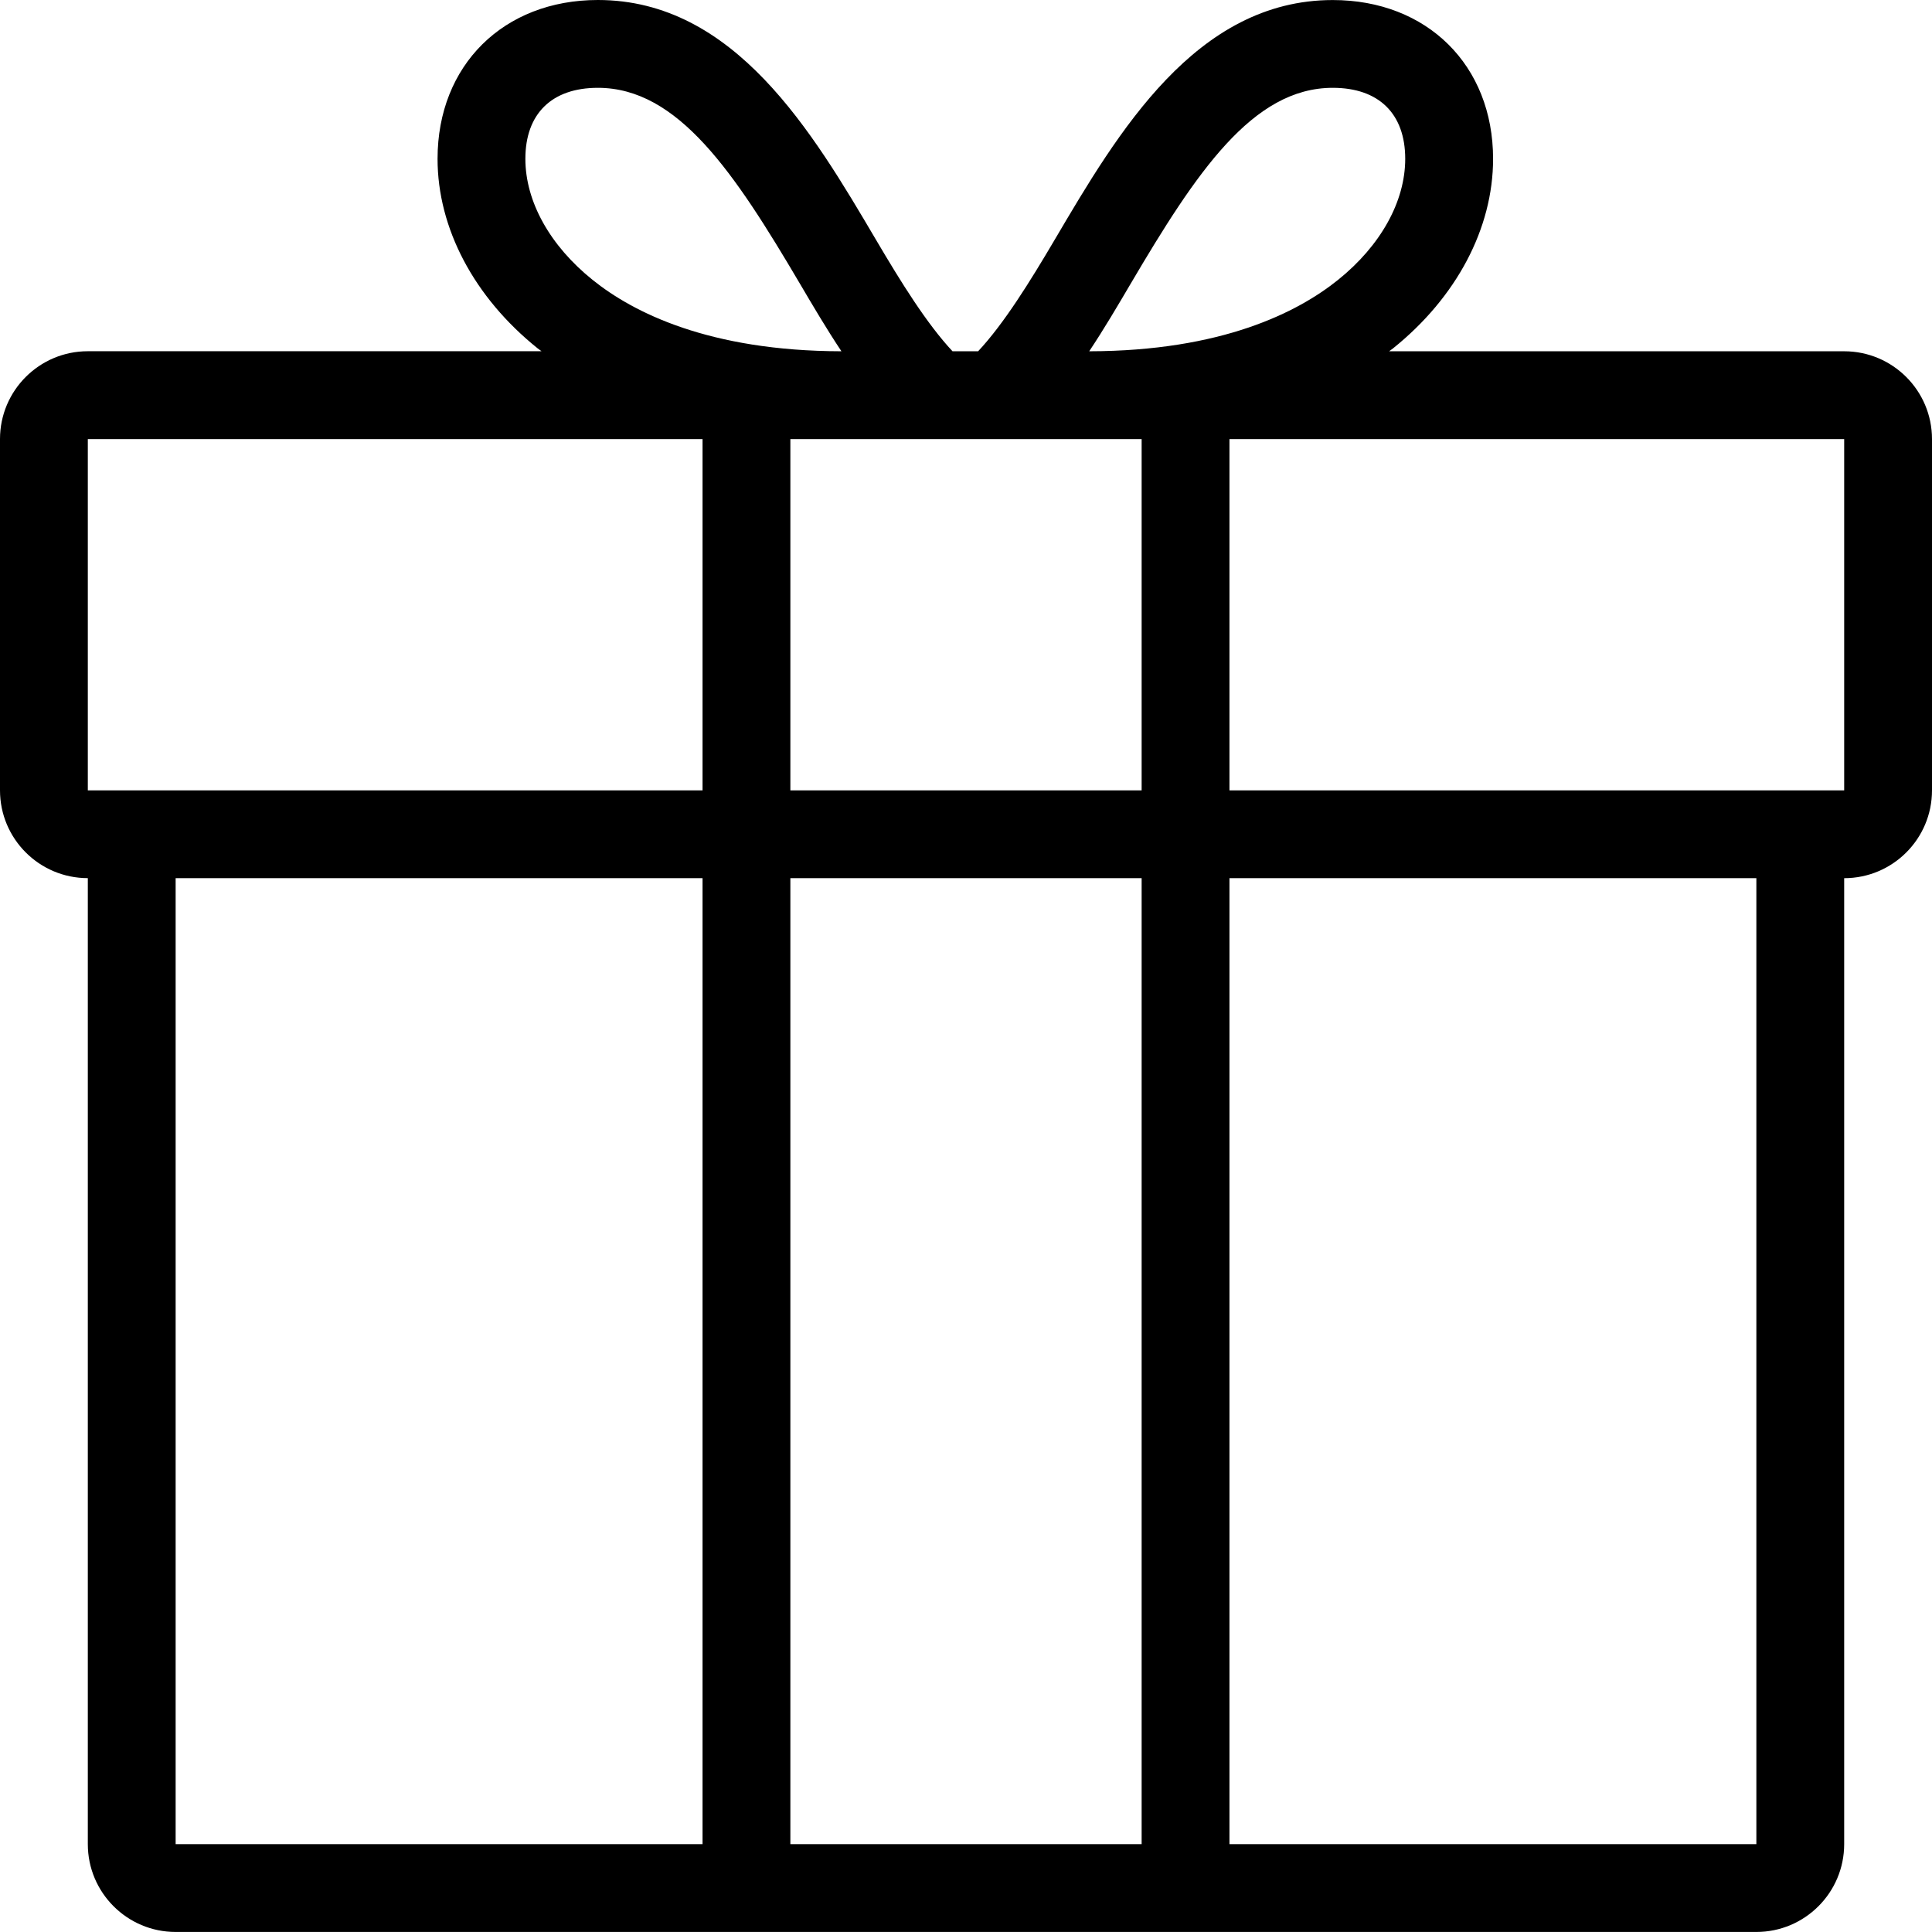 <?xml version="1.0" encoding="iso-8859-1"?>
<!-- Generator: Adobe Illustrator 16.0.4, SVG Export Plug-In . SVG Version: 6.00 Build 0)  -->
<!DOCTYPE svg PUBLIC "-//W3C//DTD SVG 1.1//EN" "http://www.w3.org/Graphics/SVG/1.1/DTD/svg11.dtd">
<svg version="1.1" id="Layer_1" xmlns="http://www.w3.org/2000/svg" xmlns:xlink="http://www.w3.org/1999/xlink" x="0px" y="0px"
	 width="44px" height="44px" viewBox="0 0 44 44" style="enable-background:new 0 0 44 44;" xml:space="preserve">
<g id="_x37_61-gift-toolbar_x40_2x.png">
	<g>
		<path d="M42,8H31.636c0.027-0.021,0.061-0.043,0.087-0.064c1.449-1.163,2.281-2.737,2.281-4.318c0-2.13-1.502-3.617-3.651-3.617
			c-3.118,0-4.896,3.02-6.325,5.445C23.448,6.43,22.863,7.372,22.276,8h-0.583c-0.587-0.628-1.172-1.57-1.752-2.555
			C18.511,3.02,16.734,0,13.616,0c-2.15,0-3.651,1.487-3.651,3.617c0,1.581,0.831,3.155,2.281,4.318
			c0.026,0.021,0.06,0.043,0.087,0.064H2c-1.104,0-2,0.896-2,2v8c0,1.105,0.896,2,2,2v22c0,1.104,0.896,2,2,2h12h12h12
			c1.104,0,2-0.896,2-2V20c1.104,0,2-0.895,2-2v-8C44,8.896,43.104,8,42,8z M11.965,3.617C11.965,2.59,12.567,2,13.616,2
			c1.828,0,3.111,1.932,4.601,4.46c0.293,0.498,0.605,1.028,0.946,1.54h-0.003c-3.014-0.006-4.743-0.885-5.663-1.625
			C12.524,5.594,11.965,4.589,11.965,3.617z M16,42H4V20h12V42z M16,18H2v-8h14V18z M26,42h-8V20h8V42z M26,18h-8v-8h1.187h1.81
			h1.976h1.809H26V18z M24.809,8h-0.003c0.341-0.512,0.652-1.042,0.945-1.54C27.241,3.932,28.525,2,30.353,2
			c1.049,0,1.65,0.59,1.65,1.617c0,0.972-0.559,1.977-1.531,2.758C29.551,7.115,27.822,7.994,24.809,8z M40,42H28V20h12V42z M42,18
			H28v-8h14V18z"/>
	</g>
</g>
<g>
</g>
<g>
</g>
<g>
</g>
<g>
</g>
<g>
</g>
<g>
</g>
<g>
</g>
<g>
</g>
<g>
</g>
<g>
</g>
<g>
</g>
<g>
</g>
<g>
</g>
<g>
</g>
<g>
</g>
</svg>
